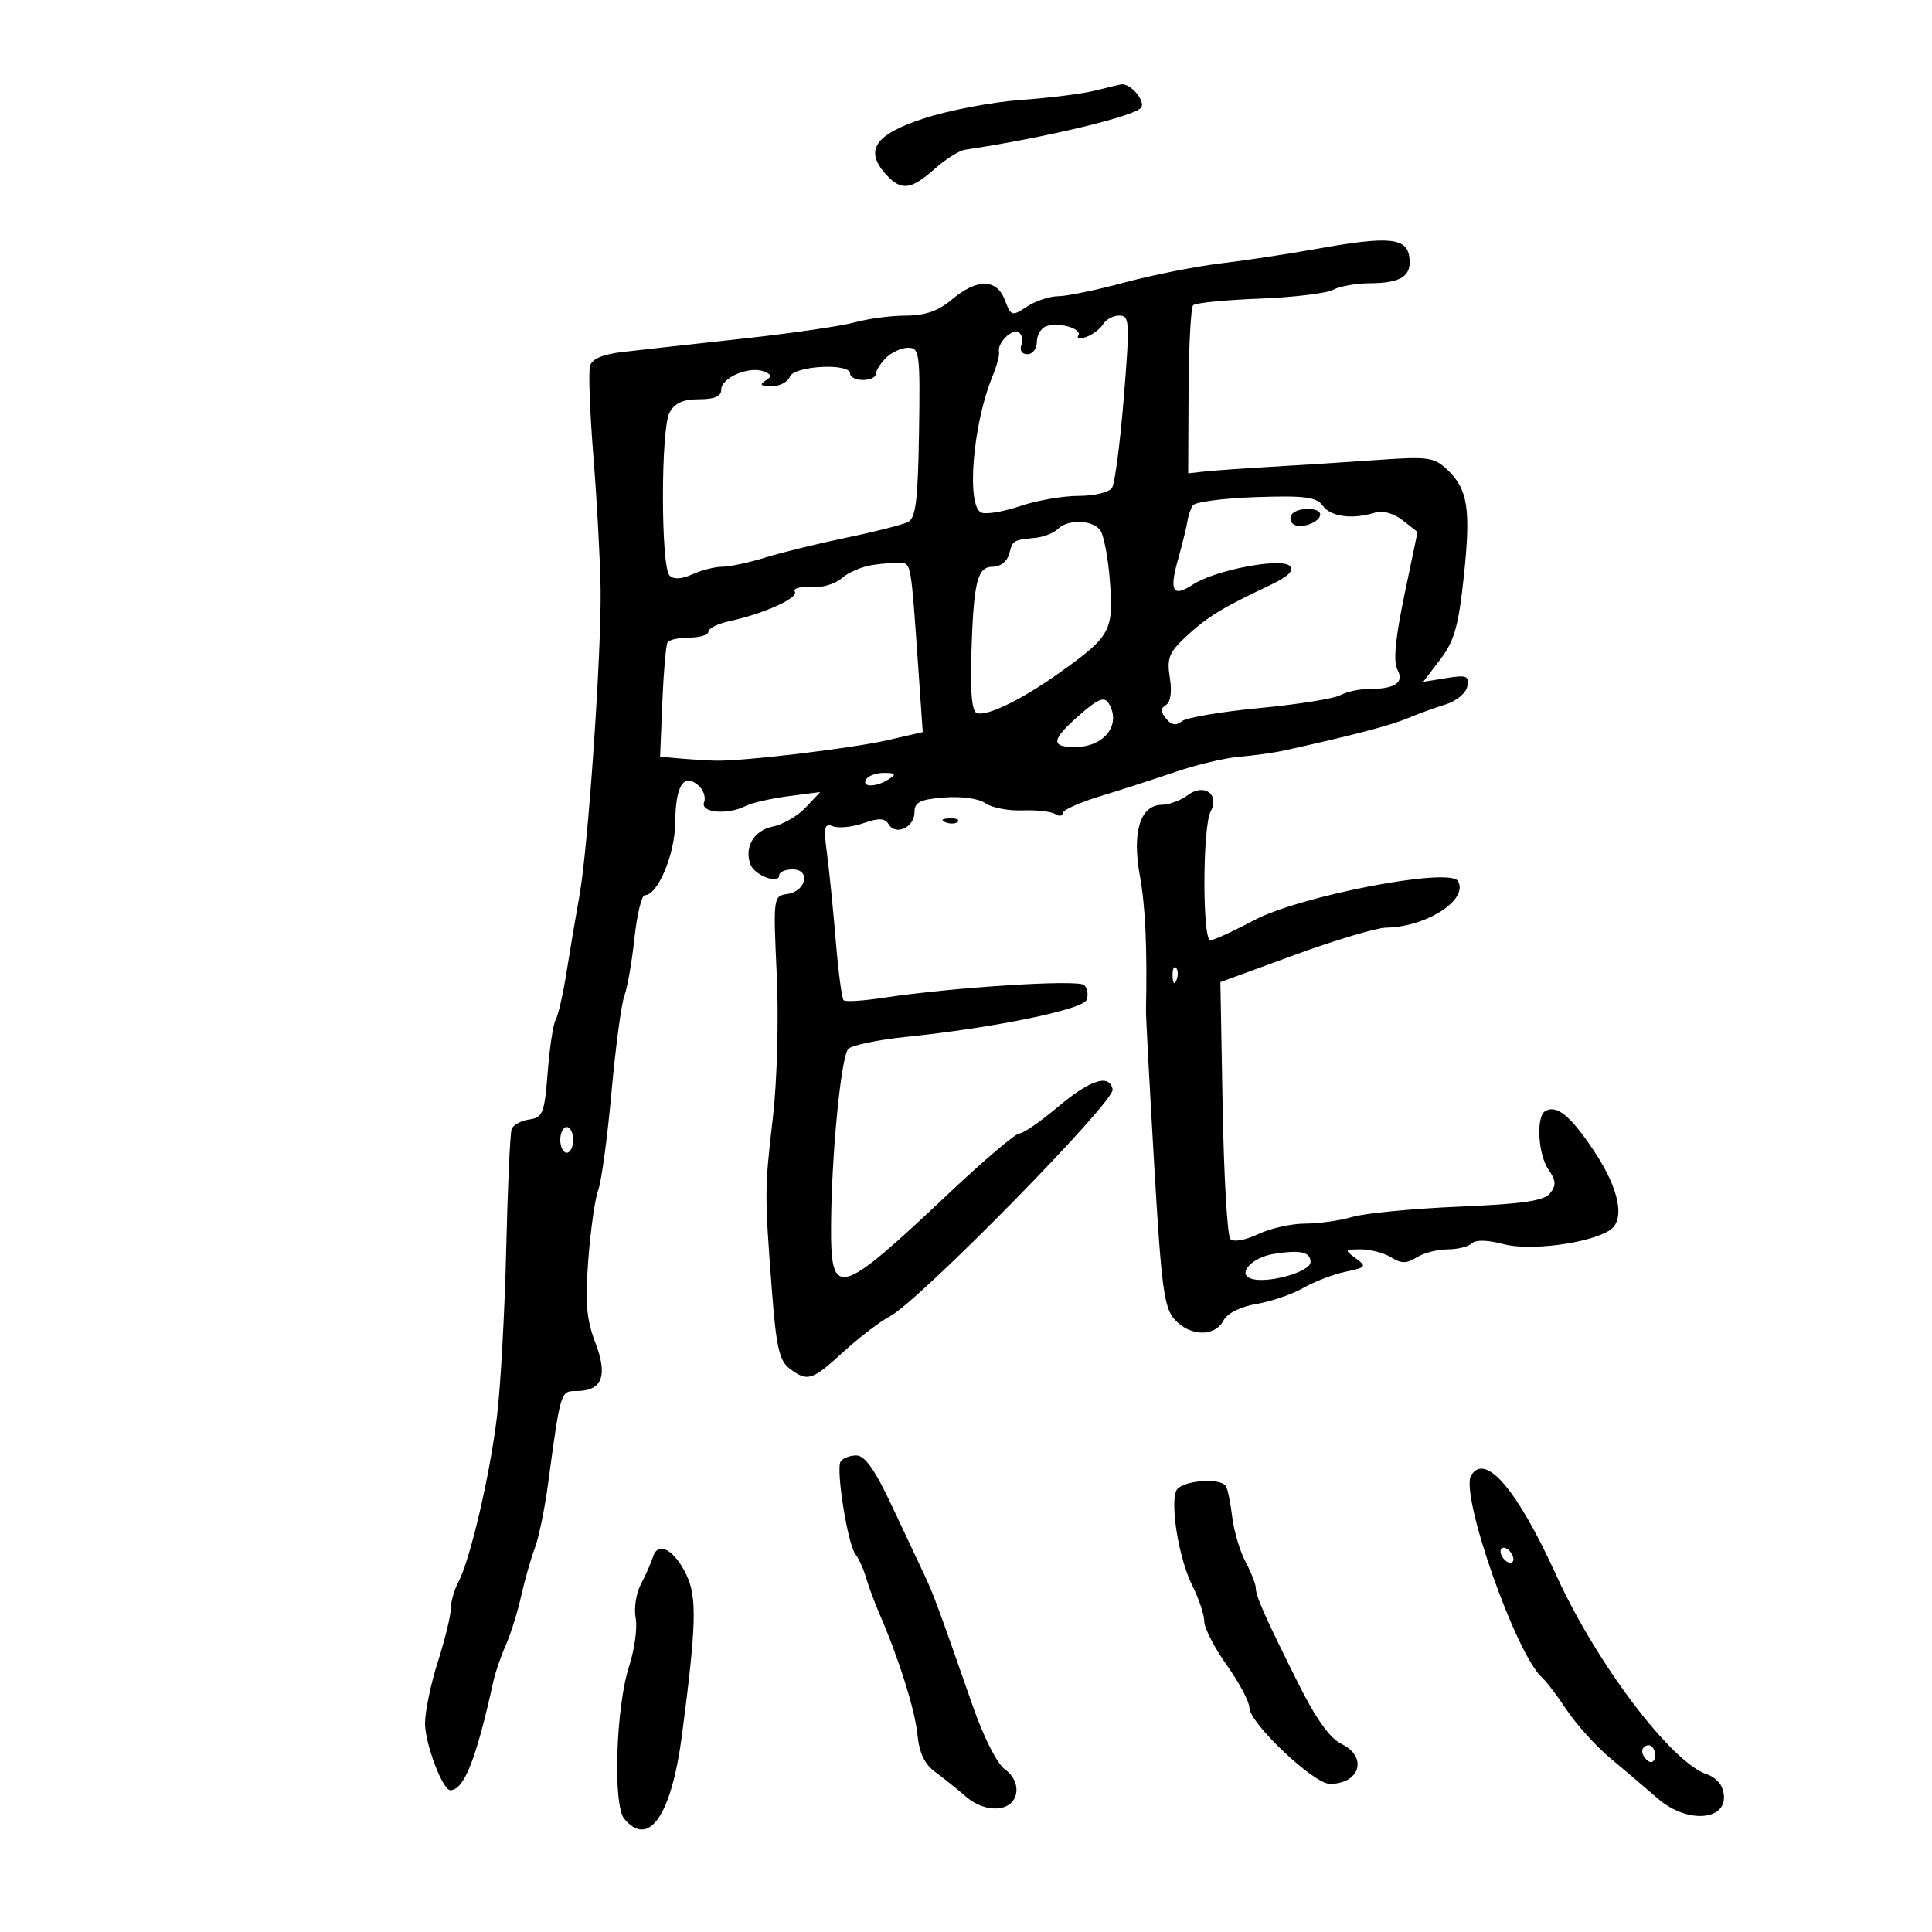 <svg xmlns="http://www.w3.org/2000/svg" width="300" height="300" viewBox="0 0 300 300" version="1.1">
	<path d="M 170 14.078 C 168.075 14.558, 162.900 15.208, 158.500 15.521 C 154.100 15.835, 147.350 17.119, 143.500 18.374 C 135.829 20.874, 134.167 23.317, 137.575 27.082 C 139.917 29.670, 141.456 29.500, 145.101 26.250 C 146.798 24.738, 148.931 23.388, 149.843 23.252 C 162.306 21.384, 176.373 18.011, 177.210 16.689 C 177.891 15.614, 175.459 12.846, 174.059 13.102 C 173.751 13.159, 171.925 13.598, 170 14.078 M 204.500 38.635 C 200.100 39.425, 193.350 40.448, 189.500 40.908 C 185.650 41.368, 178.941 42.702, 174.590 43.872 C 170.240 45.043, 165.611 46, 164.305 46 C 162.998 46, 160.827 46.722, 159.480 47.605 C 157.123 49.149, 156.993 49.111, 156.040 46.605 C 154.766 43.253, 151.722 43.214, 147.818 46.500 C 145.691 48.289, 143.660 49.002, 140.673 49.006 C 138.378 49.009, 134.816 49.479, 132.758 50.050 C 130.701 50.622, 122.826 51.766, 115.258 52.593 C 107.691 53.420, 99.379 54.342, 96.788 54.642 C 93.573 55.014, 91.928 55.714, 91.613 56.844 C 91.358 57.755, 91.600 64.125, 92.151 71 C 92.701 77.875, 93.201 87.100, 93.262 91.500 C 93.398 101.449, 91.320 131.610, 89.989 139 C 89.444 142.025, 88.543 147.364, 87.987 150.865 C 87.431 154.366, 86.665 157.733, 86.285 158.348 C 85.906 158.962, 85.349 162.623, 85.047 166.482 C 84.550 172.863, 84.290 173.530, 82.189 173.828 C 80.918 174.008, 79.682 174.683, 79.444 175.328 C 79.205 175.972, 78.826 184.375, 78.602 194 C 78.377 203.625, 77.732 215.325, 77.167 220 C 76.059 229.177, 72.994 242.275, 71.146 245.728 C 70.516 246.905, 70 248.739, 70 249.804 C 70 250.868, 69.100 254.557, 68 258 C 66.900 261.443, 66 265.762, 66 267.596 C 66 270.776, 68.743 278.017, 69.935 277.985 C 72.078 277.927, 73.929 273.231, 76.630 261 C 76.934 259.625, 77.794 257.129, 78.541 255.454 C 79.289 253.779, 80.361 250.351, 80.925 247.836 C 81.488 245.321, 82.444 241.966, 83.048 240.381 C 83.653 238.797, 84.572 234.350, 85.090 230.500 C 87.051 215.944, 87.034 216, 89.487 216 C 93.499 216, 94.421 213.668, 92.450 208.507 C 91.056 204.859, 90.838 202.269, 91.355 195.537 C 91.711 190.910, 92.405 186.064, 92.898 184.768 C 93.391 183.472, 94.314 176.662, 94.949 169.634 C 95.584 162.607, 96.485 155.854, 96.951 154.629 C 97.417 153.404, 98.121 149.386, 98.515 145.701 C 98.910 142.015, 99.637 139, 100.131 139 C 102.142 139, 104.811 132.633, 104.849 127.748 C 104.893 122.042, 106.120 120.025, 108.398 121.915 C 109.214 122.592, 109.635 123.788, 109.334 124.573 C 108.706 126.209, 112.992 126.583, 115.816 125.139 C 116.742 124.665, 119.718 123.987, 122.429 123.633 L 127.359 122.989 125.109 125.384 C 123.872 126.701, 121.578 128.034, 120.010 128.348 C 117.057 128.939, 115.515 131.571, 116.546 134.261 C 117.197 135.955, 121 137.360, 121 135.906 C 121 135.408, 121.933 135, 123.073 135 C 125.924 135, 125.203 138.397, 122.264 138.816 C 120.079 139.128, 120.056 139.302, 120.612 151.316 C 120.931 158.197, 120.672 167.853, 120.017 173.500 C 118.718 184.710, 118.715 185.268, 119.852 200.269 C 120.523 209.107, 121.012 211.297, 122.584 212.487 C 125.391 214.611, 126.056 214.407, 130.977 209.909 C 133.438 207.658, 136.665 205.191, 138.146 204.425 C 142.656 202.092, 173.156 171.033, 172.771 169.165 C 172.255 166.663, 169.262 167.660, 164.017 172.083 C 161.462 174.237, 158.882 176, 158.284 176 C 157.686 176, 152.765 180.181, 147.348 185.292 C 130.108 201.558, 128.963 201.861, 129.049 190.128 C 129.130 179.064, 130.611 163.989, 131.727 162.873 C 132.306 162.294, 136.316 161.457, 140.640 161.013 C 154.257 159.613, 168.151 156.769, 168.729 155.263 C 169.024 154.494, 168.859 153.459, 168.361 152.961 C 167.455 152.055, 147.878 153.301, 137 154.957 C 133.975 155.418, 131.275 155.580, 131 155.318 C 130.725 155.055, 130.178 150.938, 129.785 146.170 C 129.392 141.401, 128.779 135.295, 128.423 132.600 C 127.865 128.384, 127.996 127.784, 129.359 128.308 C 130.231 128.642, 132.355 128.424, 134.079 127.823 C 136.498 126.979, 137.396 127.022, 138.006 128.010 C 139.119 129.811, 142 128.456, 142 126.132 C 142 124.557, 142.848 124.134, 146.611 123.835 C 149.293 123.621, 151.977 123.996, 153.025 124.730 C 154.016 125.424, 156.594 125.923, 158.754 125.839 C 160.914 125.754, 163.203 126.007, 163.840 126.401 C 164.478 126.796, 165 126.735, 165 126.266 C 165 125.798, 167.588 124.626, 170.750 123.664 C 173.912 122.701, 179.200 120.992, 182.500 119.865 C 185.800 118.739, 190.300 117.674, 192.500 117.499 C 194.700 117.324, 197.850 116.882, 199.500 116.517 C 209.906 114.217, 215.875 112.659, 218.500 111.557 C 220.150 110.864, 222.846 109.884, 224.490 109.378 C 226.156 108.866, 227.641 107.627, 227.842 106.582 C 228.157 104.945, 227.742 104.780, 224.598 105.290 L 220.993 105.875 223.646 102.397 C 225.816 99.552, 226.479 97.223, 227.292 89.595 C 228.414 79.054, 227.942 75.971, 224.738 72.935 C 222.698 71.001, 221.748 70.867, 214 71.416 C 209.325 71.747, 201.900 72.225, 197.500 72.478 C 193.100 72.732, 188.375 73.065, 187 73.220 L 184.500 73.500 184.559 60.774 C 184.592 53.775, 184.913 47.754, 185.272 47.395 C 185.631 47.035, 190.243 46.576, 195.521 46.375 C 200.798 46.173, 205.960 45.556, 206.992 45.004 C 208.024 44.452, 210.586 43.993, 212.684 43.985 C 217.593 43.965, 219.257 42.856, 218.837 39.887 C 218.414 36.889, 215.598 36.643, 204.500 38.635 M 171.300 50.325 C 170.860 51.054, 169.689 51.949, 168.698 52.314 C 167.707 52.679, 167.139 52.583, 167.437 52.102 C 168.107 51.017, 164.314 49.942, 162.404 50.675 C 161.632 50.972, 161 52.066, 161 53.107 C 161 54.148, 160.339 55, 159.531 55 C 158.684 55, 158.290 54.408, 158.600 53.601 C 158.895 52.832, 158.707 51.937, 158.181 51.612 C 157.136 50.966, 154.811 53.273, 155.126 54.645 C 155.235 55.115, 154.768 56.850, 154.090 58.500 C 151.036 65.928, 150.018 78.686, 152.407 79.603 C 153.181 79.900, 155.896 79.435, 158.442 78.571 C 160.987 77.707, 165.053 77, 167.476 77 C 169.910 77, 172.238 76.441, 172.677 75.750 C 173.114 75.063, 173.936 68.763, 174.503 61.750 C 175.456 49.965, 175.404 49, 173.817 49 C 172.872 49, 171.740 49.596, 171.300 50.325 M 137.571 55.571 C 136.707 56.436, 136 57.561, 136 58.071 C 136 58.582, 135.100 59, 134 59 C 132.900 59, 132 58.550, 132 58 C 132 56.322, 123.296 56.787, 122.638 58.500 C 122.322 59.325, 121.036 59.993, 119.781 59.985 C 118.150 59.974, 117.880 59.728, 118.834 59.124 C 119.907 58.444, 119.856 58.159, 118.575 57.667 C 116.328 56.805, 112 58.654, 112 60.475 C 112 61.548, 110.973 62, 108.535 62 C 106.054 62, 104.756 62.588, 103.962 64.071 C 102.597 66.621, 102.603 88.003, 103.969 89.369 C 104.605 90.005, 105.845 89.936, 107.520 89.173 C 108.936 88.528, 111.025 88, 112.163 88 C 113.301 88, 116.317 87.354, 118.866 86.564 C 121.415 85.775, 127.100 84.383, 131.500 83.471 C 135.900 82.560, 140.175 81.470, 141 81.049 C 142.202 80.436, 142.541 77.670, 142.705 67.142 C 142.896 54.866, 142.785 54, 141.026 54 C 139.990 54, 138.436 54.707, 137.571 55.571 M 185.214 78.482 C 184.873 79.023, 184.494 80.148, 184.372 80.982 C 184.249 81.817, 183.607 84.429, 182.944 86.786 C 181.522 91.843, 182.094 92.823, 185.259 90.750 C 188.658 88.523, 198.950 86.550, 200.272 87.872 C 201.016 88.616, 200.019 89.547, 196.915 91.008 C 189.781 94.366, 187.375 95.848, 184.138 98.871 C 181.523 101.314, 181.164 102.233, 181.651 105.236 C 182.002 107.398, 181.775 109.021, 181.062 109.462 C 180.186 110.003, 180.191 110.526, 181.084 111.601 C 181.913 112.600, 182.634 112.719, 183.501 111.999 C 184.180 111.436, 189.577 110.516, 195.494 109.955 C 201.411 109.394, 207.065 108.500, 208.060 107.968 C 209.055 107.436, 210.986 107, 212.352 107 C 216.596 107, 218.088 106.033, 216.996 103.992 C 216.326 102.741, 216.659 99.165, 218.073 92.391 L 220.118 82.598 217.809 80.792 C 216.407 79.695, 214.714 79.229, 213.500 79.606 C 210.013 80.687, 206.650 80.243, 205.402 78.535 C 204.398 77.162, 202.634 76.934, 195.013 77.191 C 189.964 77.361, 185.554 77.942, 185.214 78.482 M 200.543 79.931 C 200.226 80.443, 200.384 81.119, 200.893 81.434 C 202.076 82.165, 205 81.067, 205 79.893 C 205 78.710, 201.278 78.741, 200.543 79.931 M 164.267 82.133 C 163.643 82.757, 162.091 83.374, 160.817 83.506 C 157.265 83.872, 157.267 83.871, 156.710 86 C 156.406 87.165, 155.346 88, 154.173 88 C 151.724 88, 151.174 90.281, 150.814 101.926 C 150.641 107.512, 150.934 110.478, 151.684 110.728 C 153.283 111.261, 158.655 108.641, 164.500 104.477 C 172.464 98.803, 172.925 97.966, 172.346 90.239 C 172.069 86.540, 171.372 82.949, 170.798 82.257 C 169.499 80.692, 165.779 80.621, 164.267 82.133 M 135.500 87.724 C 133.850 87.968, 131.686 88.898, 130.691 89.792 C 129.691 90.690, 127.535 91.314, 125.869 91.187 C 124.212 91.061, 123.110 91.369, 123.421 91.873 C 124.027 92.853, 118.582 95.307, 113.250 96.458 C 111.463 96.843, 110 97.573, 110 98.079 C 110 98.586, 108.677 99, 107.059 99 C 105.441 99, 103.910 99.338, 103.657 99.750 C 103.403 100.162, 103.039 104.325, 102.848 109 L 102.500 117.500 105.500 117.768 C 107.150 117.916, 109.625 118.071, 111 118.113 C 115.223 118.242, 132.194 116.225, 137.892 114.917 L 143.283 113.679 142.548 103.089 C 141.477 87.643, 141.454 87.510, 139.913 87.390 C 139.136 87.330, 137.150 87.480, 135.500 87.724 M 167.636 111.015 C 163.234 114.879, 163.075 116, 166.929 116 C 171.522 116, 174.211 112.459, 172.121 109.161 C 171.462 108.123, 170.457 108.538, 167.636 111.015 M 134.500 121 C 133.713 122.273, 136.030 122.273, 138 121 C 139.219 120.212, 139.090 120.028, 137.309 120.015 C 136.104 120.007, 134.840 120.450, 134.500 121 M 184.418 123.485 C 183.363 124.283, 181.560 124.951, 180.411 124.968 C 177.052 125.019, 175.762 129.172, 176.993 135.964 C 177.862 140.751, 178.148 147.054, 177.949 157 C 177.933 157.825, 178.500 168.467, 179.210 180.648 C 180.332 199.915, 180.748 203.070, 182.405 204.898 C 184.781 207.520, 188.600 207.617, 189.952 205.090 C 190.578 203.919, 192.576 202.909, 195.116 202.480 C 197.394 202.096, 200.662 200.974, 202.379 199.987 C 204.095 199.001, 207.050 197.870, 208.943 197.475 C 212.159 196.804, 212.262 196.665, 210.502 195.378 C 208.731 194.082, 208.780 194, 211.322 194 C 212.810 194, 214.921 194.558, 216.014 195.241 C 217.595 196.228, 218.405 196.228, 219.986 195.241 C 221.079 194.558, 223.239 194, 224.786 194 C 226.334 194, 228.028 193.579, 228.550 193.064 C 229.140 192.483, 231.016 192.533, 233.500 193.196 C 237.543 194.274, 246.677 193.087, 249.917 191.061 C 252.403 189.507, 251.483 184.696, 247.572 178.806 C 243.865 173.223, 241.695 171.453, 239.910 172.556 C 238.486 173.436, 238.843 179.331, 240.461 181.640 C 241.618 183.292, 241.670 184.047, 240.711 185.271 C 239.774 186.466, 236.556 186.942, 226.500 187.369 C 219.350 187.673, 211.928 188.389, 210.007 188.961 C 208.085 189.532, 204.778 190, 202.658 190 C 200.537 190, 197.245 190.739, 195.343 191.642 C 193.340 192.592, 191.530 192.908, 191.044 192.392 C 190.583 191.901, 190.047 182.725, 189.853 172 L 189.500 152.500 201 148.293 C 207.325 145.980, 213.728 144.067, 215.230 144.043 C 221.536 143.943, 228.137 139.649, 226.373 136.794 C 225.040 134.637, 201.830 139.120, 194.690 142.913 C 191.495 144.611, 188.457 146, 187.940 146 C 186.692 146, 186.726 128.381, 187.979 126.039 C 189.433 123.323, 186.969 121.555, 184.418 123.485 M 146.813 127.683 C 147.534 127.972, 148.397 127.936, 148.729 127.604 C 149.061 127.272, 148.471 127.036, 147.417 127.079 C 146.252 127.127, 146.015 127.364, 146.813 127.683 M 182.079 151.583 C 182.127 152.748, 182.364 152.985, 182.683 152.188 C 182.972 151.466, 182.936 150.603, 182.604 150.271 C 182.272 149.939, 182.036 150.529, 182.079 151.583 M 87 177 C 87 178.100, 87.450 179, 88 179 C 88.550 179, 89 178.100, 89 177 C 89 175.900, 88.550 175, 88 175 C 87.450 175, 87 175.900, 87 177 M 197.823 194.700 C 194.477 195.223, 192.097 197.716, 194.180 198.516 C 196.567 199.431, 203.500 197.537, 203.500 195.969 C 203.500 194.397, 201.957 194.052, 197.823 194.700 M 130.529 226.952 C 129.769 228.183, 131.639 239.846, 132.838 241.350 C 133.343 241.982, 134.085 243.625, 134.489 245 C 134.892 246.375, 135.808 248.850, 136.523 250.500 C 139.570 257.525, 142.090 265.524, 142.456 269.329 C 142.728 272.154, 143.568 273.940, 145.175 275.116 C 146.454 276.051, 148.605 277.778, 149.957 278.955 C 153.100 281.691, 157.377 281.360, 157.807 278.347 C 157.992 277.047, 157.293 275.618, 156.043 274.743 C 154.841 273.901, 152.743 269.768, 151.045 264.896 C 145.709 249.592, 144.946 247.524, 143.516 244.500 C 142.735 242.850, 140.458 238.012, 138.454 233.750 C 135.844 228.196, 134.288 226, 132.965 226 C 131.949 226, 130.853 226.429, 130.529 226.952 M 228.442 229.093 C 226.650 231.993, 235.406 256.942, 239.464 260.500 C 240.091 261.050, 241.832 263.344, 243.332 265.597 C 244.833 267.851, 247.901 271.226, 250.149 273.097 C 252.398 274.969, 255.647 277.730, 257.369 279.234 C 262.436 283.659, 269.280 282.499, 267.376 277.538 C 267.068 276.734, 266.041 275.830, 265.094 275.530 C 259.605 273.788, 247.935 258.392, 241.655 244.606 C 235.595 231.303, 230.659 225.507, 228.442 229.093 M 182.629 231.524 C 181.704 233.936, 183.109 242.150, 185.142 246.210 C 186.164 248.251, 187 250.759, 187 251.784 C 187 252.809, 188.575 255.863, 190.500 258.571 C 192.425 261.278, 194 264.242, 194 265.157 C 194 267.542, 203.981 277, 206.497 277 C 211.191 277, 212.425 272.802, 208.318 270.805 C 206.493 269.917, 204.335 266.897, 201.568 261.355 C 196.396 251, 195.002 247.860, 194.994 246.551 C 194.990 245.973, 194.273 244.150, 193.399 242.500 C 192.525 240.850, 191.597 237.719, 191.336 235.543 C 191.075 233.366, 190.641 231.228, 190.372 230.793 C 189.471 229.336, 183.243 229.924, 182.629 231.524 M 101.384 241.767 C 101.086 242.720, 100.244 244.625, 99.513 246 C 98.781 247.376, 98.418 249.737, 98.707 251.247 C 98.996 252.758, 98.536 256.133, 97.685 258.747 C 95.637 265.041, 95.149 280.270, 96.927 282.412 C 100.740 287.006, 104.254 281.940, 105.885 269.500 C 108.132 252.355, 108.254 248.055, 106.591 244.550 C 104.725 240.618, 102.168 239.252, 101.384 241.767 M 233 240.882 C 233 241.432, 233.450 242.160, 234 242.500 C 234.550 242.840, 235 242.668, 235 242.118 C 235 241.568, 234.550 240.840, 234 240.500 C 233.450 240.160, 233 240.332, 233 240.882 M 255 271.941 C 255 272.459, 255.450 273.160, 256 273.500 C 256.550 273.840, 257 273.416, 257 272.559 C 257 271.702, 256.550 271, 256 271 C 255.450 271, 255 271.423, 255 271.941" stroke="none" fill="black" fill-rule="evenodd"/>
</svg>
